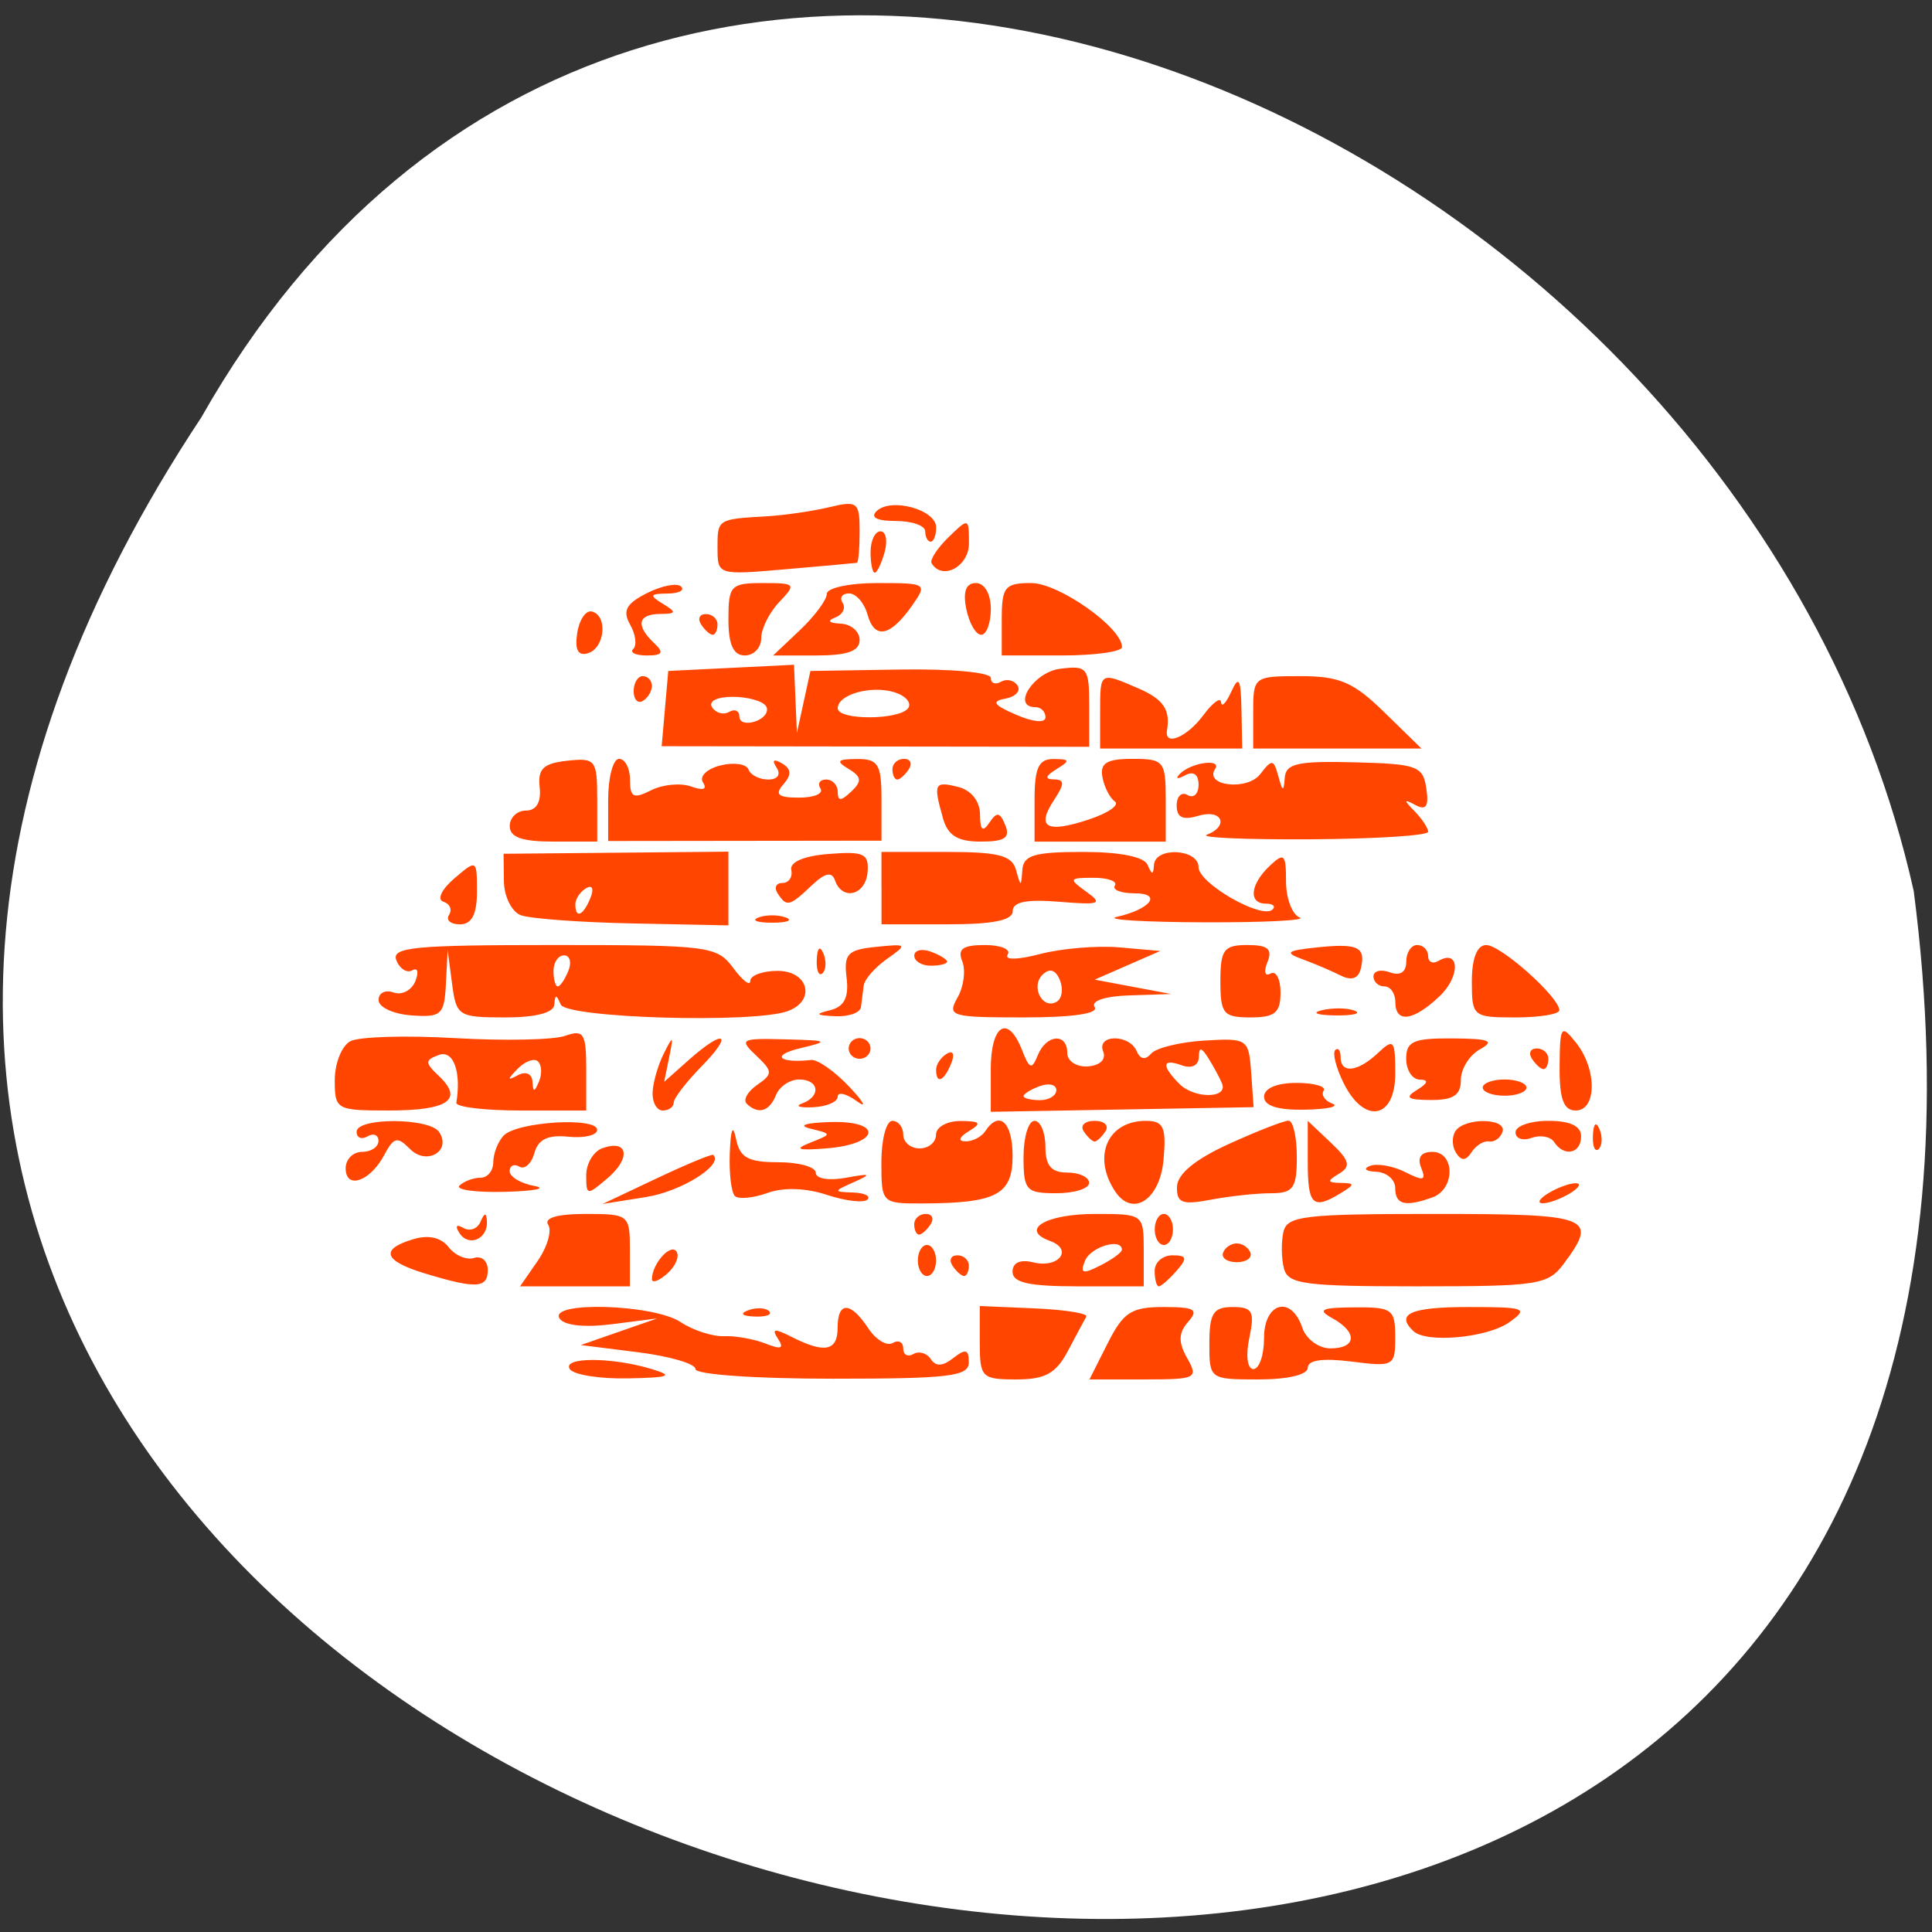 <svg xmlns="http://www.w3.org/2000/svg" viewBox="0 0 256 256"><rect x="0" y="0" width="256" height="256" fill="#333333" stroke="none"/><g transform="matrix(-1 0 0 -1 259.78 1048.9)"><path d="m 233.1 993.6 c 128.59 -194.15 -257.57 -299.68 -226.9 -62.778 23.1 103.78 168 166.76 226.9 62.778 z" style="fill:#ffffff;color:#000"/><path d="m 180.9 859.58 c 6.616 0.924 17.695 6.132 19.514 9.174 0.654 1.093 2.689 2.765 4.522 3.715 1.834 0.95 5.396 5.76 7.915 10.688 4.04 7.897 4.513 10.1 4.01 18.558 -0.726 12.157 -5.45 21.71 -14.87 30.07 -3.873 3.438 -7.05 7.464 -7.06 8.947 -0.032 3.957 -4.781 17.843 -8.474 24.78 -3.874 7.275 -5.915 8.415 -16.272 9.09 -2.456 0.16 -3.327 1.125 -3.327 3.687 0 5.635 -3.663 7.278 -17.506 7.852 -13.598 0.563 -12.391 0.926 -29.372 -8.828 -3.902 -2.241 -8.943 -6.643 -11.203 -9.78 l -4.108 -5.705 l -12.298 0.857 l -12.298 0.857 l -5.888 -5.252 c -9.01 -8.03 -12.351 -21.454 -5.644 -22.648 4.952 -0.882 5.897 -2.955 2.01 -4.413 -1.996 -0.749 -4.515 -2.416 -5.597 -3.704 -1.083 -1.288 -2.862 -2.342 -3.954 -2.342 -3.397 0 -11.624 -8.184 -15.07 -14.988 -9.321 -18.426 1.157 -42.852 20.802 -48.49 4.285 -1.23 9.435 -2.241 11.443 -2.247 2.01 -0.007 24.613 -0.167 50.23 -0.357 25.619 -0.19 49.24 0.026 52.49 0.48 z m -46.949 12.554 c 1.017 0.405 2.68 0.405 3.697 0 1.017 -0.405 0.185 -0.736 -1.848 -0.736 -2.033 0 -2.865 0.331 -1.848 0.736 z m 56.56 10.712 c 0 0.803 0.665 1.46 1.479 1.46 0.813 0 1.479 -0.657 1.479 -1.46 0 -0.803 -0.665 -1.46 -1.479 -1.46 -0.813 0 -1.479 0.657 -1.479 1.46 z m -25.14 15.329 c -1.027 1.222 -1.187 2.19 -0.362 2.19 0.813 0 2.307 -0.985 3.32 -2.19 1.027 -1.222 1.187 -2.19 0.362 -2.19 -0.813 0 -2.307 0.985 -3.32 2.19 z m -30.16 5.959 c -1.529 3.935 -0.996 6.45 1.367 6.45 2.673 0 4.32 -3.472 3.116 -6.569 -1.11 -2.856 -3.349 -2.797 -4.483 0.119 z m -56.75 29.534 c -0.322 0.953 0.468 1.734 1.756 1.734 1.288 0 2.341 -1.04 2.341 -2.312 0 -2.578 -3.183 -2.129 -4.097 0.578 z" style="fill:#ffffff"/><path d="m 184.28 867.49 c 1.051 1.61 -5.553 1.61 -10.865 0 -2.965 -0.898 -2.39 -1.122 3.174 -1.234 3.738 -0.075 7.199 0.48 7.691 1.234 z m -16.66 0.001 c 0 0.701 3.421 1.704 7.602 2.228 l 7.602 0.954 l -5.067 1.765 l -5.067 1.765 l 5.975 -0.764 c 3.654 -0.467 6.36 -0.175 6.967 0.754 1.513 2.316 -12.433 1.908 -16.02 -0.468 -1.649 -1.093 -4.238 -1.935 -5.755 -1.873 -1.516 0.063 -4 -0.382 -5.53 -0.987 -2.058 -0.817 -2.48 -0.653 -1.636 0.639 0.891 1.363 0.492 1.414 -1.84 0.233 -4.354 -2.204 -6.06 -1.856 -6.06 1.234 0 3.52 -1.701 3.498 -4.045 -0.053 -1.014 -1.537 -2.475 -2.425 -3.246 -1.975 -0.771 0.451 -1.401 0.13 -1.401 -0.713 0 -0.843 -0.607 -1.177 -1.349 -0.744 -0.742 0.434 -1.778 0.132 -2.302 -0.671 -0.663 -1.015 -1.576 -0.971 -2.997 0.145 -1.614 1.267 -2.044 1.147 -2.044 -0.57 0 -1.87 2.538 -2.175 18.11 -2.175 10.196 0 18.11 0.557 18.11 1.274 z m -37.666 3.492 v 4.864 l -7.277 -0.314 c -4 -0.173 -7.078 -0.666 -6.835 -1.096 0.243 -0.429 1.341 -2.477 2.439 -4.55 1.58 -2.982 3.01 -3.769 6.835 -3.769 4.576 0 4.838 0.263 4.838 4.864 z m -16.952 -0.067 c -2.071 4.108 -3.133 4.797 -7.397 4.797 -4.163 0 -4.696 -0.323 -3.253 -1.968 1.282 -1.461 1.314 -2.697 0.126 -4.797 -1.518 -2.683 -1.226 -2.829 5.671 -2.829 h 7.271 l -2.418 4.797 z m -13.471 0 c 0 3.977 -0.526 4.797 -3.078 4.797 -2.648 0 -2.957 -0.575 -2.209 -4.111 0.49 -2.319 0.254 -4.111 -0.543 -4.111 -0.777 0 -1.412 1.85 -1.412 4.111 0 4.744 -3.611 5.72 -5.07 1.37 -0.506 -1.508 -2.179 -2.741 -3.719 -2.741 -3.489 0 -3.631 2.147 -0.265 4 2.05 1.13 1.496 1.405 -2.897 1.439 -5.04 0.039 -5.433 -0.245 -5.433 -3.939 0 -3.853 0.186 -3.957 5.795 -3.246 3.805 0.483 5.795 0.203 5.795 -0.816 0 -0.924 2.633 -1.551 6.519 -1.551 6.485 0 6.519 0.025 6.519 4.797 z m -27.04 1.599 c 2.42 2.289 0.351 3.198 -7.279 3.198 -7.56 0 -8.01 -0.167 -5.433 -2.01 2.884 -2.064 10.984 -2.819 12.711 -1.186 z m 88.16 2.763 c -1.046 0.396 -2.295 0.347 -2.777 -0.108 -0.481 -0.455 0.374 -0.779 1.901 -0.72 1.688 0.066 2.031 0.391 0.875 0.828 z m 42.827 4.884 c 5.473 1.661 6 3.2 1.559 4.534 -2.044 0.614 -3.696 0.243 -4.708 -1.056 -0.857 -1.101 -2.374 -1.742 -3.37 -1.424 -0.996 0.317 -1.811 -0.399 -1.811 -1.593 0 -2.439 1.532 -2.524 8.33 -0.461 z m -14.94 1.657 c -1.282 1.851 -1.911 4.01 -1.397 4.797 0.591 0.904 -1.229 1.431 -4.946 1.431 -5.754 0 -5.88 -0.103 -5.88 -4.797 v -4.797 h 7.277 h 7.277 l -2.331 3.366 z m -15.14 -2.392 c -0.042 2.052 -2.515 4.798 -3.266 3.627 -0.414 -0.646 0.156 -1.969 1.268 -2.941 1.112 -0.972 2.01 -1.28 1.999 -0.685 z m -47.784 0.954 c 0 1.214 -1.012 1.677 -2.734 1.251 -3.365 -0.833 -5.363 1.7 -2.236 2.835 4.082 1.482 0.577 3.58 -5.98 3.58 -6.387 0 -6.434 -0.035 -6.434 -4.797 v -4.797 h 8.692 c 6.503 0 8.692 0.485 8.692 1.927 z m -14.487 2.917 c 0 1.627 4.132 0.4 4.883 -1.45 0.691 -1.703 0.319 -1.82 -2.02 -0.637 -1.576 0.798 -2.865 1.737 -2.865 2.087 z m -4.346 -2.789 c 0 1.131 -1.058 2.056 -2.35 2.056 -1.925 0 -2.024 -0.372 -0.547 -2.056 0.992 -1.131 2.05 -2.056 2.35 -2.056 0.301 0 0.547 0.925 0.547 2.056 z m -17.12 0.343 c 0.333 1.319 0.362 3.478 0.063 4.797 -0.485 2.14 -2.642 2.398 -19.994 2.398 -20.758 0 -21.761 -0.382 -17.196 -6.547 2.114 -2.856 3.326 -3.046 19.388 -3.046 15.12 0 17.204 0.282 17.739 2.398 z m 48.5 1.028 c 0 1.131 -0.543 2.056 -1.207 2.056 -0.664 0 -1.207 -0.925 -1.207 -2.056 0 -1.131 0.543 -2.056 1.207 -2.056 0.664 0 1.207 0.925 1.207 2.056 z m -4.588 -0.685 c 0.492 0.754 0.205 1.37 -0.639 1.37 -0.844 0 -1.534 -0.617 -1.534 -1.37 0 -0.754 0.287 -1.37 0.639 -1.37 0.351 0 1.042 0.617 1.534 1.37 z m -35.851 1.702 c -0.241 0.685 -1.058 1.245 -1.815 1.245 -0.757 0 -1.574 -0.56 -1.815 -1.245 -0.241 -0.685 0.575 -1.245 1.815 -1.245 1.239 0 2.056 0.56 1.815 1.245 z m 101.17 2.599 c 0.625 0.956 0.423 1.239 -0.5 0.699 -0.852 -0.498 -1.879 -0.131 -2.282 0.816 -0.525 1.232 -0.766 1.258 -0.848 0.09 -0.165 -2.358 2.398 -3.491 3.631 -1.605 z m -92.12 0.496 c 0 1.131 -0.543 2.056 -1.207 2.056 -0.664 0 -1.207 -0.925 -1.207 -2.056 0 -1.131 0.543 -2.056 1.207 -2.056 0.664 0 1.207 0.925 1.207 2.056 z m 31.871 0.685 c 0 0.754 -0.69 1.37 -1.534 1.37 -0.844 0 -1.131 -0.617 -0.639 -1.37 0.492 -0.754 1.183 -1.37 1.534 -1.37 0.351 0 0.639 0.617 0.639 1.37 z m 34.11 6.086 c -3.95 1.867 -7.319 3.265 -7.487 3.106 -1.39 -1.315 4.207 -4.833 8.874 -5.577 l 5.795 -0.924 l -7.182 3.395 z m -10.351 -2.344 c 0.48 0.454 0.785 3.036 0.676 5.737 -0.129 3.197 -0.416 3.835 -0.825 1.827 -0.506 -2.483 -1.596 -3.084 -5.597 -3.084 -2.733 0 -4.97 -0.628 -4.97 -1.397 0 -0.787 -1.738 -1.077 -3.984 -0.664 -3.297 0.606 -3.484 0.509 -1.087 -0.563 2.776 -1.241 2.781 -1.299 0.121 -1.392 -1.527 -0.053 -2.375 -0.476 -1.885 -0.94 0.491 -0.464 2.905 -0.18 5.366 0.632 2.805 0.925 5.749 1.017 7.893 0.246 1.88 -0.676 3.812 -0.858 4.292 -0.403 z m -19.408 4.481 c 0 3.02 -0.652 5.482 -1.449 5.482 -0.797 0 -1.449 -0.822 -1.449 -1.827 0 -1.01 -0.978 -1.827 -2.173 -1.827 -1.195 0 -2.173 0.822 -2.173 1.827 0 1.01 -1.467 1.818 -3.26 1.806 -2.636 -0.017 -2.844 -0.275 -1.087 -1.35 1.306 -0.798 1.484 -1.337 0.448 -1.35 -0.949 -0.011 -2.128 0.596 -2.621 1.35 -1.843 2.82 -3.622 1.216 -3.622 -3.266 0 -5.154 2.123 -6.274 11.952 -6.308 5.376 -0.019 5.433 0.039 5.433 5.463 z m -30.96 -3.845 c 3.046 4.615 0.989 9.327 -4.073 9.327 -2.357 0 -2.735 -0.822 -2.358 -5.128 0.469 -5.346 4.106 -7.721 6.431 -4.199 z m -8.21 0.59 c -0.037 1.684 -2.408 3.64 -6.881 5.677 -3.754 1.709 -7.314 3.097 -7.911 3.084 -0.598 -0.012 -1.087 -2.182 -1.087 -4.82 0 -4.135 0.474 -4.797 3.441 -4.797 1.892 0 5.478 -0.385 7.968 -0.857 3.793 -0.718 4.518 -0.44 4.471 1.713 z m -17.328 3.255 v 5.482 l -3.068 -2.903 c -2.477 -2.343 -2.686 -3.132 -1.087 -4.09 1.629 -0.976 1.595 -1.195 -0.191 -1.23 -1.932 -0.037 -1.932 -0.19 0 -1.37 3.657 -2.236 4.346 -1.583 4.346 4.111 z m -11.589 -3.426 c 0 1.131 1.141 2.104 2.535 2.164 1.394 0.059 1.756 0.408 0.805 0.774 -0.952 0.366 -3.056 -0.006 -4.676 -0.825 -2.424 -1.227 -2.795 -1.122 -2.098 0.596 0.542 1.336 0.009 2.087 -1.481 2.087 -3.02 0 -3.05 -4.927 -0.037 -6.02 3.625 -1.316 4.952 -0.988 4.952 1.224 z m -20.282 -0.685 c -1.195 0.731 -2.825 1.328 -3.622 1.328 -0.797 0 -0.471 -0.598 0.724 -1.328 1.195 -0.731 2.825 -1.329 3.622 -1.329 0.797 0 0.471 0.598 -0.724 1.329 z m 144.26 1.028 c -0.598 0.565 -1.847 1.028 -2.777 1.028 -0.93 0 -1.69 0.925 -1.69 2.056 0 1.131 -0.613 2.713 -1.361 3.516 -1.727 1.853 -12.401 2.517 -12.401 0.771 0 -0.718 1.712 -1.128 3.804 -0.91 2.711 0.282 4.01 -0.339 4.511 -2.161 0.389 -1.406 1.284 -2.218 1.991 -1.805 0.706 0.413 1.284 0.14 1.284 -0.605 0 -0.746 -1.467 -1.623 -3.26 -1.95 -1.793 -0.327 -0.054 -0.678 3.863 -0.781 3.917 -0.103 6.634 0.276 6.04 0.841 z m -16.781 1.354 c 0 1.544 -0.957 3.154 -2.127 3.579 -3.397 1.233 -3.863 -1.257 -0.737 -3.934 2.763 -2.366 2.863 -2.353 2.863 0.355 z m -57.947 2.415 c 0 2.638 -0.652 4.797 -1.449 4.797 -0.797 0 -1.449 -1.542 -1.449 -3.426 0 -2.513 -0.773 -3.426 -2.897 -3.426 -1.594 0 -2.897 -0.617 -2.897 -1.37 0 -0.754 1.956 -1.37 4.346 -1.37 4 0 4.346 0.381 4.346 4.797 z m 89.82 -1.485 c 0 1.193 -0.978 2.17 -2.173 2.17 -1.195 0 -2.173 0.653 -2.173 1.451 0 0.798 0.652 1.07 1.449 0.604 0.797 -0.466 1.449 -0.194 1.449 0.604 0 1.915 -9.689 1.88 -10.943 -0.038 -1.652 -2.529 1.672 -4.462 3.862 -2.245 1.685 1.707 2.15 1.597 3.429 -0.806 1.866 -3.507 5.101 -4.611 5.101 -1.74 z m -147.14 2.024 c 0.545 0.834 0.588 2.134 0.096 2.887 -1.209 1.85 -6.896 1.756 -6.241 -0.103 0.286 -0.81 1.082 -1.374 1.77 -1.253 0.688 0.121 1.731 -0.515 2.318 -1.414 0.766 -1.173 1.347 -1.206 2.058 -0.117 z m 85.57 1.368 c -2.897 1.149 -2.897 1.149 0 1.86 1.716 0.421 0.634 0.776 -2.656 0.87 -7.06 0.202 -6.546 -2.941 0.575 -3.494 3.784 -0.294 4.283 -0.11 2.08 0.763 z m -98.55 0.089 c 0.471 0.721 1.813 0.963 2.983 0.539 1.17 -0.425 2.127 -0.089 2.127 0.745 0 0.834 -1.956 1.517 -4.346 1.517 -2.897 0 -4.346 -0.685 -4.346 -2.056 0 -2.296 2.262 -2.767 3.583 -0.745 z m -5.146 0.859 c -0.07 1.597 -0.413 1.921 -0.875 0.828 -0.418 -0.989 -0.367 -2.171 0.114 -2.627 0.481 -0.455 0.824 0.354 0.761 1.799 z m 67.48 0.571 c 0.492 0.754 -0.159 1.37 -1.449 1.37 -1.289 0 -1.941 -0.617 -1.449 -1.37 0.492 -0.754 1.144 -1.37 1.449 -1.37 0.304 0 0.956 0.617 1.449 1.37 z m 99.23 6.784 c 0 2.224 -0.93 4.537 -2.067 5.139 -1.137 0.603 -7.372 0.788 -13.855 0.411 -6.483 -0.377 -13.05 -0.243 -14.592 0.298 -2.478 0.869 -2.805 0.349 -2.805 -4.454 v -5.438 h 8.692 c 4.781 0 8.615 0.463 8.521 1.028 -0.683 4.09 0.389 7.03 2.307 6.334 1.879 -0.682 1.878 -1.02 -0.013 -2.808 -3.298 -3.12 -1.203 -4.553 6.655 -4.553 6.961 0 7.158 0.111 7.158 4.04 z m -26.927 2.461 c 0.495 0.468 1.703 0.03 2.686 -0.972 1.418 -1.447 1.413 -1.623 -0.024 -0.856 -1.036 0.553 -1.86 0.199 -1.925 -0.827 -0.094 -1.473 -0.25 -1.473 -0.875 0.004 -0.418 0.989 -0.356 2.182 0.138 2.65 z m -15.186 -4.106 c -0.056 1.319 -0.721 3.632 -1.478 5.139 -1.245 2.479 -1.313 2.431 -0.715 -0.5 l 0.662 -3.241 l -3.261 2.898 c -4.733 4.206 -6.01 3.556 -1.684 -0.857 2.024 -2.065 3.68 -4.224 3.68 -4.797 0 -0.573 0.652 -1.042 1.449 -1.042 0.797 0 1.403 1.079 1.347 2.398 z m -12.476 -1.506 c 0.519 0.491 -0.097 1.612 -1.368 2.491 -2.108 1.458 -2.097 1.801 0.126 3.904 2.284 2.16 2.043 2.295 -3.823 2.143 -5.831 -0.151 -5.962 -0.234 -1.914 -1.208 3.808 -0.917 2.719 -1.987 -1.554 -1.529 -0.855 0.092 -3.136 -1.513 -5.07 -3.565 -1.934 -2.052 -2.375 -2.904 -0.981 -1.892 1.394 1.012 2.535 1.278 2.535 0.593 0 -0.686 1.467 -1.315 3.26 -1.399 1.793 -0.084 2.445 0.145 1.449 0.508 -2.547 0.928 -2.258 3.172 0.408 3.172 1.22 0 2.594 -0.925 3.052 -2.056 0.888 -2.188 2.339 -2.623 3.882 -1.163 z m -32.33 4.502 c 0 5.996 -2.267 7.421 -4.149 2.608 -0.991 -2.534 -1.291 -2.633 -2.081 -0.685 -1.133 2.793 -3.911 3.01 -3.911 0.305 0 -1.088 -1.227 -1.883 -2.738 -1.775 -1.6 0.114 -2.439 0.933 -2.02 1.971 0.925 2.281 -3.451 2.342 -4.429 0.062 -0.478 -1.114 -1.154 -1.232 -1.932 -0.338 -0.658 0.756 -3.834 1.533 -7.06 1.726 -5.698 0.341 -5.869 0.224 -6.187 -4.238 l -0.327 -4.588 l 17.414 -0.308 l 17.414 -0.308 v 5.569 z m -8.692 -2.697 c 0 0.73 0.978 0.972 2.173 0.539 1.195 -0.434 2.173 -1.031 2.173 -1.327 0 -0.296 -0.978 -0.539 -2.173 -0.539 -1.195 0 -2.173 0.597 -2.173 1.327 z m -21.962 0.859 c 0.271 0.682 1.066 2.165 1.767 3.296 0.977 1.576 1.284 1.622 1.318 0.196 0.026 -1.084 0.951 -1.53 2.217 -1.071 2.645 0.96 2.788 0.012 0.369 -2.439 -1.971 -1.996 -6.466 -1.982 -5.671 0.018 z m -5.563 -1.729 c 0 1.111 -1.68 1.827 -4.282 1.827 -2.355 0 -3.981 -0.461 -3.613 -1.025 0.368 -0.564 -0.149 -1.337 -1.15 -1.719 -1 -0.382 0.625 -0.743 3.613 -0.802 3.619 -0.072 5.433 0.502 5.433 1.719 z m -10.518 1.852 c 0.988 2.01 1.477 3.96 1.087 4.329 -0.39 0.369 -0.709 -0.049 -0.709 -0.928 0 -2.243 -2.278 -1.989 -4.967 0.555 -2.07 1.958 -2.277 1.709 -2.277 -2.741 0 -6.06 4.13 -6.79 6.866 -1.215 z m -28.642 2.145 c -0.043 5.419 -0.194 5.639 -2.173 3.164 -2.799 -3.501 -2.771 -8.989 0.046 -8.989 1.598 0 2.161 1.541 2.127 5.825 z m 18.879 -3.084 c -1.449 0.886 -1.569 1.336 -0.362 1.35 0.996 0.011 1.811 1.254 1.811 2.762 0 2.318 -0.951 2.735 -6.157 2.699 -4.887 -0.033 -5.634 -0.33 -3.622 -1.439 1.394 -0.768 2.535 -2.6 2.535 -4.07 0 -2.01 0.992 -2.668 3.984 -2.652 3.104 0.016 3.504 0.314 1.811 1.35 z m -8.692 0.294 c 0 0.592 -1.304 1.077 -2.897 1.077 -1.594 0 -2.897 -0.485 -2.897 -1.077 0 -0.592 1.304 -1.077 2.897 -1.077 1.594 0 2.897 0.485 2.897 1.077 z m 72.43 2.366 c 0 0.709 -0.644 1.666 -1.432 2.127 -0.821 0.48 -1.064 -0.07 -0.569 -1.29 0.963 -2.374 2 -2.809 2 -0.837 z m -78.953 1.451 c 0.492 0.754 0.205 1.37 -0.639 1.37 -0.844 0 -1.534 -0.617 -1.534 -1.37 0 -0.754 0.287 -1.37 0.639 -1.37 0.351 0 1.042 0.617 1.534 1.37 z m 90.54 1.37 c 0 0.754 -0.652 1.37 -1.449 1.37 -0.797 0 -1.449 -0.617 -1.449 -1.37 0 -0.754 0.652 -1.37 1.449 -1.37 0.797 0 1.449 0.617 1.449 1.37 z m 62.29 6.416 c 0 0.947 -0.894 1.397 -1.986 1 -1.092 -0.397 -2.389 0.271 -2.881 1.485 -0.492 1.213 -0.319 1.869 0.386 1.457 0.704 -0.412 1.654 0.173 2.111 1.299 0.714 1.761 -2.202 2.048 -20.772 2.048 -20.681 0 -21.699 -0.13 -23.858 -3.046 -1.24 -1.675 -2.255 -2.446 -2.255 -1.713 0 0.733 -1.63 1.333 -3.622 1.333 -4.117 0 -5.105 -3.965 -1.33 -5.335 4.538 -1.647 29.3 -0.922 30.07 0.881 0.585 1.371 0.754 1.371 0.845 0 0.073 -1.097 2.427 -1.713 6.542 -1.713 6.166 0 6.451 0.181 7.01 4.454 l 0.584 4.454 l 0.232 -4.476 c 0.212 -4.087 0.609 -4.449 4.578 -4.163 2.39 0.172 4.346 1.088 4.346 2.034 z m -25.15 3.863 c -0.459 1.131 -0.202 2.056 0.569 2.056 0.772 0 1.403 -0.925 1.403 -2.056 0 -1.131 -0.256 -2.056 -0.569 -2.056 -0.313 0 -0.945 0.925 -1.403 2.056 z m -34.694 -5.207 c -1.867 0.458 -2.493 1.695 -2.173 4.295 0.389 3.162 -0.133 3.712 -3.896 4.093 -4.154 0.421 -4.218 0.35 -1.449 -1.603 1.594 -1.124 2.979 -2.71 3.078 -3.524 0.1 -0.814 0.263 -2.098 0.362 -2.851 0.1 -0.754 1.648 -1.299 3.441 -1.212 2.586 0.126 2.718 0.292 0.637 0.802 z m -16.878 1.681 c -0.822 1.453 -1.101 3.611 -0.62 4.797 0.66 1.628 -0.071 2.155 -2.988 2.155 -2.124 0 -3.491 -0.569 -3.036 -1.264 0.485 -0.743 -1.296 -0.71 -4.318 0.08 -2.829 0.739 -7.563 1.131 -10.519 0.87 l -5.375 -0.474 l 4.346 -1.899 l 4.346 -1.899 l -5.07 -0.952 l -5.07 -0.952 l 5.518 -0.18 c 3.27 -0.107 5.153 -0.739 4.623 -1.551 -0.565 -0.864 2.899 -1.37 9.382 -1.37 9.7 0 10.193 0.148 8.783 2.642 z m -13.563 2.291 c 0.557 1.374 1.346 1.638 2.273 0.761 1.659 -1.569 0.053 -4.724 -1.841 -3.616 -0.707 0.413 -0.901 1.698 -0.432 2.855 z m -21.262 -0.136 c 0 4.187 -0.455 4.797 -3.576 4.797 -2.74 0 -3.36 -0.533 -2.651 -2.28 0.509 -1.254 0.325 -1.93 -0.408 -1.501 -0.733 0.429 -1.333 -0.704 -1.333 -2.516 0 -2.681 0.742 -3.295 3.984 -3.295 3.587 0 3.984 0.478 3.984 4.797 z m -13.428 -3.847 c -1.41 0.348 -3.365 0.325 -4.346 -0.051 -0.981 -0.375 0.172 -0.66 2.563 -0.632 2.39 0.028 3.193 0.335 1.783 0.683 z m -9.751 1.106 c 0 1.131 0.652 2.056 1.449 2.056 0.797 0 1.449 0.597 1.449 1.328 0 0.73 -0.978 0.972 -2.173 0.539 -1.376 -0.5 -2.173 0.019 -2.173 1.414 0 1.211 -0.652 2.202 -1.449 2.202 -0.797 0 -1.449 -0.653 -1.449 -1.451 0 -0.798 -0.607 -1.097 -1.349 -0.663 -2.841 1.661 -2.962 -2.031 -0.153 -4.688 3.488 -3.3 5.848 -3.596 5.848 -0.735 z m -10.141 2.741 c 0 3.046 -0.694 4.797 -1.902 4.797 -1.94 0 -9.687 -6.91 -9.687 -8.64 0 -0.524 2.608 -0.953 5.795 -0.953 5.657 0 5.795 0.114 5.795 4.797 z m 17.384 0.759 c 1.195 0.605 3.477 1.576 5.07 2.159 2.418 0.885 2.095 1.144 -1.95 1.566 -5.437 0.568 -6.494 0.051 -5.784 -2.834 0.322 -1.306 1.237 -1.613 2.663 -0.891 z m 69.42 2.096 c -0.07 1.596 -0.413 1.921 -0.875 0.828 -0.418 -0.989 -0.367 -2.171 0.114 -2.627 0.481 -0.455 0.824 0.354 0.761 1.799 z m -12.924 0.528 c 0 0.73 -0.978 0.972 -2.173 0.539 -1.195 -0.434 -2.173 -1.031 -2.173 -1.327 0 -0.296 0.978 -0.539 2.173 -0.539 1.195 0 2.173 0.597 2.173 1.328 z m 61.65 5.408 c -0.45 0.69 -0.113 1.476 0.75 1.748 0.877 0.277 0.243 1.63 -1.44 3.07 -2.985 2.556 -3.01 2.542 -3.01 -1.748 0 -3 0.69 -4.324 2.258 -4.324 1.242 0 1.89 0.564 1.44 1.253 z m -9.493 -0.037 c 1.195 0.462 2.194 2.481 2.22 4.487 l 0.047 3.647 l -14.896 0.139 l -14.896 0.139 v -4.883 v -4.883 l 12.676 0.257 c 6.972 0.142 13.654 0.635 14.849 1.097 z m -9.245 2.282 c -0.495 1.22 -0.252 1.77 0.569 1.29 0.788 -0.46 1.432 -1.418 1.432 -2.127 0 -1.971 -1.038 -1.537 -2 0.837 z m -22.264 -2.59 c -0.996 0.38 -2.626 0.38 -3.622 0 -0.996 -0.38 -0.181 -0.691 1.811 -0.691 1.992 0 2.807 0.311 1.811 0.691 z m -16.298 3.889 v 4.797 h -8.586 c -6.959 0 -8.711 -0.454 -9.248 -2.398 -0.631 -2.284 -0.671 -2.284 -0.831 0 -0.138 1.969 -1.572 2.398 -8.02 2.398 -4.922 0 -8.119 -0.639 -8.578 -1.713 -0.585 -1.37 -0.754 -1.37 -0.845 0 -0.163 2.435 -5.909 2.136 -5.909 -0.307 0 -2.143 -8.383 -6.952 -9.793 -5.618 -0.457 0.432 -0.07 0.786 0.859 0.786 2.355 0 2.109 2.54 -0.483 4.993 -1.932 1.827 -2.173 1.601 -2.173 -2.039 0 -2.252 -0.815 -4.406 -1.811 -4.786 -0.996 -0.38 4.708 -0.668 12.676 -0.641 7.968 0.027 13.183 0.348 11.589 0.71 -4.524 1.03 -6.121 3.134 -2.377 3.134 1.8 0 2.97 0.463 2.601 1.028 -0.369 0.565 0.908 1.028 2.838 1.028 3.244 0 3.316 -0.14 0.948 -1.843 -2.249 -1.618 -1.811 -1.781 3.595 -1.334 4.309 0.356 6.157 -0.016 6.157 -1.241 0 -1.224 2.608 -1.749 8.692 -1.749 h 8.692 v 4.797 z m 13.762 -0.685 c 0.492 0.754 0.205 1.37 -0.639 1.37 -0.844 0 -1.371 0.771 -1.172 1.713 0.226 1.067 -1.654 1.872 -4.987 2.134 -4.633 0.364 -5.319 0.044 -5.124 -2.398 0.244 -3.066 3.343 -3.869 4.312 -1.118 0.431 1.223 1.308 1.03 3.122 -0.685 2.932 -2.774 3.287 -2.854 4.488 -1.016 z m 35.493 8.908 c 0 1.131 -0.97 2.056 -2.156 2.056 -1.372 0 -2.03 1.121 -1.811 3.084 0.274 2.445 -0.48 3.174 -3.639 3.517 -3.768 0.41 -3.984 0.132 -3.984 -5.139 v -5.573 h 5.795 c 4.185 0 5.795 0.571 5.795 2.056 z m -13.04 3.464 c 0 2.994 -0.652 5.444 -1.449 5.444 -0.797 0 -1.449 -1.255 -1.449 -2.789 0 -2.33 -0.46 -2.556 -2.792 -1.375 -1.536 0.778 -3.924 1 -5.308 0.501 -1.588 -0.576 -2.167 -0.379 -1.57 0.534 0.52 0.796 -0.514 1.81 -2.298 2.254 -1.784 0.443 -3.461 0.205 -3.726 -0.529 -0.266 -0.735 -1.445 -1.336 -2.621 -1.336 -1.247 0 -1.707 0.659 -1.104 1.582 0.655 1 0.396 1.209 -0.709 0.563 -1.249 -0.73 -1.305 -1.519 -0.197 -2.781 1.19 -1.356 0.711 -1.762 -2.076 -1.762 -1.992 0 -3.27 0.54 -2.839 1.199 0.431 0.659 0.093 1.199 -0.751 1.199 -0.844 0 -1.534 -0.74 -1.534 -1.645 0 -1.249 -0.433 -1.235 -1.799 0.058 -1.433 1.355 -1.359 1.965 0.362 2.994 1.728 1.033 1.508 1.297 -1.099 1.313 -2.835 0.018 -3.26 -0.686 -3.26 -5.401 v -5.422 l 18.11 -0.022 l 18.11 -0.022 v 5.444 z m -44.37 -2.436 c 1.311 4.628 1.16 4.944 -1.984 4.166 -1.744 -0.431 -2.906 -1.88 -2.92 -3.64 -0.016 -2.124 -0.357 -2.424 -1.247 -1.096 -0.986 1.472 -1.396 1.405 -2.105 -0.343 -0.677 -1.668 0.077 -2.171 3.251 -2.171 3.06 0 4.358 0.8 5.01 3.084 z m -12.13 2.398 c 0 4.315 -0.54 5.477 -2.535 5.461 -2.167 -0.018 -2.219 -0.214 -0.362 -1.35 1.468 -0.898 1.582 -1.335 0.35 -1.35 -1.446 -0.016 -1.458 -0.575 -0.055 -2.7 2.424 -3.672 1.041 -4.472 -4.546 -2.629 -2.596 0.856 -4.169 1.938 -3.494 2.405 0.674 0.466 1.418 1.927 1.652 3.246 0.328 1.847 -0.588 2.398 -3.984 2.398 -4.179 0 -4.41 -0.287 -4.41 -5.482 v -5.482 h 8.692 h 8.692 v 5.482 z m -22.817 -4.577 c -3.02 1.156 -2.025 3.456 1.086 2.521 2.087 -0.627 2.897 -0.246 2.897 1.359 0 1.226 -0.652 1.848 -1.449 1.382 -0.797 -0.466 -1.449 0.151 -1.449 1.37 0 1.386 0.679 1.848 1.811 1.232 0.996 -0.542 1.303 -0.458 0.682 0.187 -1.464 1.522 -5.628 2.109 -4.682 0.66 1.469 -2.249 -4.261 -2.905 -5.977 -0.685 -1.57 2.031 -1.783 2.01 -2.405 -0.268 -0.571 -2.09 -0.71 -2.125 -0.851 -0.212 -0.14 1.898 -1.699 2.246 -9.222 2.056 -8.331 -0.211 -9.09 -0.487 -9.538 -3.465 -0.355 -2.376 0.03 -2.96 1.449 -2.197 1.556 0.836 1.58 0.679 0.122 -0.807 -0.996 -1.015 -1.811 -2.249 -1.811 -2.742 0 -0.493 7.01 -0.939 15.573 -0.991 8.565 -0.052 14.758 0.218 13.763 0.6 z m 41.65 8.688 c 0 0.754 -0.69 1.37 -1.534 1.37 -0.844 0 -1.131 -0.617 -0.639 -1.37 0.492 -0.754 1.183 -1.371 1.534 -1.371 0.351 0 0.639 0.617 0.639 1.371 z m 30.14 8.03 l -0.44 4.986 l -8.33 0.411 l -8.33 0.411 l -0.191 -4.522 l -0.191 -4.522 l -0.896 4.111 l -0.896 4.111 l -11.952 0.19 c -6.702 0.107 -11.952 -0.381 -11.952 -1.109 0 -0.714 -0.607 -0.944 -1.349 -0.51 -0.742 0.434 -1.728 0.208 -2.191 -0.501 -0.463 -0.709 0.268 -1.491 1.626 -1.739 1.883 -0.343 1.544 -0.848 -1.431 -2.13 -2.298 -0.99 -3.899 -1.13 -3.899 -0.339 0 0.738 0.594 1.341 1.32 1.341 3.232 0 0.263 4.641 -3.254 5.087 -3.618 0.458 -3.861 0.148 -3.861 -4.924 v -5.413 l 28.327 0.037 l 28.327 0.038 l -0.44 4.986 z m -13.384 0.333 c 0.441 0.675 2.431 1.227 4.423 1.227 2.084 0 3.235 -0.591 2.712 -1.393 -0.5 -0.766 -1.517 -1.038 -2.259 -0.604 -0.742 0.434 -1.349 0.155 -1.349 -0.62 0 -0.775 -0.974 -1.055 -2.165 -0.622 -1.191 0.432 -1.804 1.338 -1.363 2.01 z m -18.862 -0.242 c -0.457 0.699 0.391 1.639 1.883 2.087 3.102 0.931 7.469 -0.317 7.469 -2.135 0 -1.624 -8.288 -1.581 -9.352 0.048 z m -25.416 -0.587 c 0 5.407 0.042 5.381 -5 3.206 -3.379 -1.457 -4.325 -2.829 -3.861 -5.605 0.361 -2.16 -2.66 -0.895 -4.817 2.02 -1.24 1.675 -2.301 2.446 -2.357 1.713 -0.056 -0.733 -0.662 -0.099 -1.347 1.408 -0.999 2.199 -1.265 1.724 -1.347 -2.398 l -0.102 -5.139 h 9.416 h 9.416 v 4.797 z m -20.282 0 c 0 4.739 -0.075 4.797 -6.235 4.797 -5.224 0 -7.03 -0.778 -11.149 -4.797 l -4.914 -4.797 h 11.149 h 11.149 v 4.797 z m 82.09 2.801 c 0 1.097 -0.543 1.995 -1.207 1.995 -0.664 0 -1.207 -0.58 -1.207 -1.29 0 -0.709 0.543 -1.607 1.207 -1.995 0.664 -0.388 1.207 0.192 1.207 1.29 z m 7.486 7.667 c -0.266 1.78 -1.136 3.082 -1.933 2.894 -2.139 -0.506 -1.761 -4.812 0.484 -5.52 1.325 -0.418 1.781 0.408 1.449 2.627 z m -7.435 -2.065 c -0.503 0.476 -0.314 1.928 0.421 3.226 1.033 1.826 0.529 2.769 -2.222 4.162 -1.957 0.991 -3.993 1.389 -4.525 0.885 -0.532 -0.504 0.282 -0.925 1.809 -0.937 2.323 -0.018 2.422 -0.238 0.604 -1.35 -1.857 -1.135 -1.804 -1.332 0.362 -1.35 2.951 -0.025 3.261 -1.527 0.797 -3.858 -1.352 -1.279 -1.137 -1.645 0.966 -1.645 1.487 0 2.293 0.389 1.789 0.865 z m -12.606 3.931 c 0 4.468 -0.313 4.797 -4.571 4.797 -4.336 0 -4.448 -0.129 -2.173 -2.506 1.319 -1.379 2.398 -3.537 2.398 -4.797 0 -1.26 0.978 -2.29 2.173 -2.29 1.518 0 2.173 1.447 2.173 4.797 z m -9.482 -1.433 c -1.956 1.85 -3.556 4.01 -3.556 4.797 0 0.79 -3 1.433 -6.696 1.433 -6.57 0 -6.656 -0.056 -4.584 -3.01 2.875 -4.096 4.964 -4.507 5.89 -1.159 0.425 1.538 1.525 2.797 2.443 2.797 0.918 0 1.301 -0.564 0.851 -1.253 -0.45 -0.689 0 -1.566 1 -1.947 1.098 -0.419 0.814 -0.737 -0.715 -0.802 -1.394 -0.059 -2.535 -1.033 -2.535 -2.164 0 -1.481 1.602 -2.056 5.729 -2.056 h 5.729 l -3.556 3.364 z m -26.735 1.433 c 0 4.296 -0.408 4.797 -3.905 4.797 -3.657 0 -12.03 -5.902 -12.03 -8.479 0 -0.613 3.585 -1.114 7.968 -1.114 h 7.968 v 4.797 z m 39.839 -0.685 c 0.492 0.754 0.205 1.371 -0.639 1.371 -0.844 0 -1.534 -0.617 -1.534 -1.371 0 -0.754 0.287 -1.37 0.639 -1.37 0.351 0 1.042 0.617 1.534 1.37 z m -35.14 2.056 c 0.464 2.298 0.043 3.426 -1.28 3.426 -1.138 0 -1.972 -1.449 -1.972 -3.426 0 -1.884 0.576 -3.426 1.28 -3.426 0.704 0 1.591 1.542 1.972 3.426 z m 32.965 8.06 c 0 3.848 0.033 3.827 -6.519 4.212 -2.39 0.14 -6.139 0.686 -8.33 1.214 -3.69 0.888 -3.984 0.654 -3.984 -3.179 0 -2.276 0.163 -4.166 0.362 -4.201 0.199 -0.036 4.437 -0.418 9.416 -0.85 9.01 -0.783 9.05 -0.77 9.05 2.805 z m -20.282 -0.52 c 0 1.508 -0.591 2.741 -1.313 2.741 -0.722 0 -0.972 -1.233 -0.555 -2.741 0.417 -1.508 1.01 -2.741 1.313 -2.741 0.305 0 0.555 1.233 0.555 2.741 z m -8.089 -1.485 c 0.261 0.44 -0.745 1.987 -2.237 3.438 -2.671 2.598 -2.712 2.586 -2.712 -0.8 0 -3.091 3.553 -4.985 4.949 -2.638 z m 0.846 4.226 c 0 0.754 1.76 1.37 3.911 1.37 2.519 0 3.413 0.472 2.51 1.326 -1.916 1.813 -7.87 0.171 -7.87 -2.171 0 -1.043 0.326 -1.896 0.724 -1.896 0.398 0 0.724 0.617 0.724 1.37 z" style="fill:#ff4500"/></g></svg>
